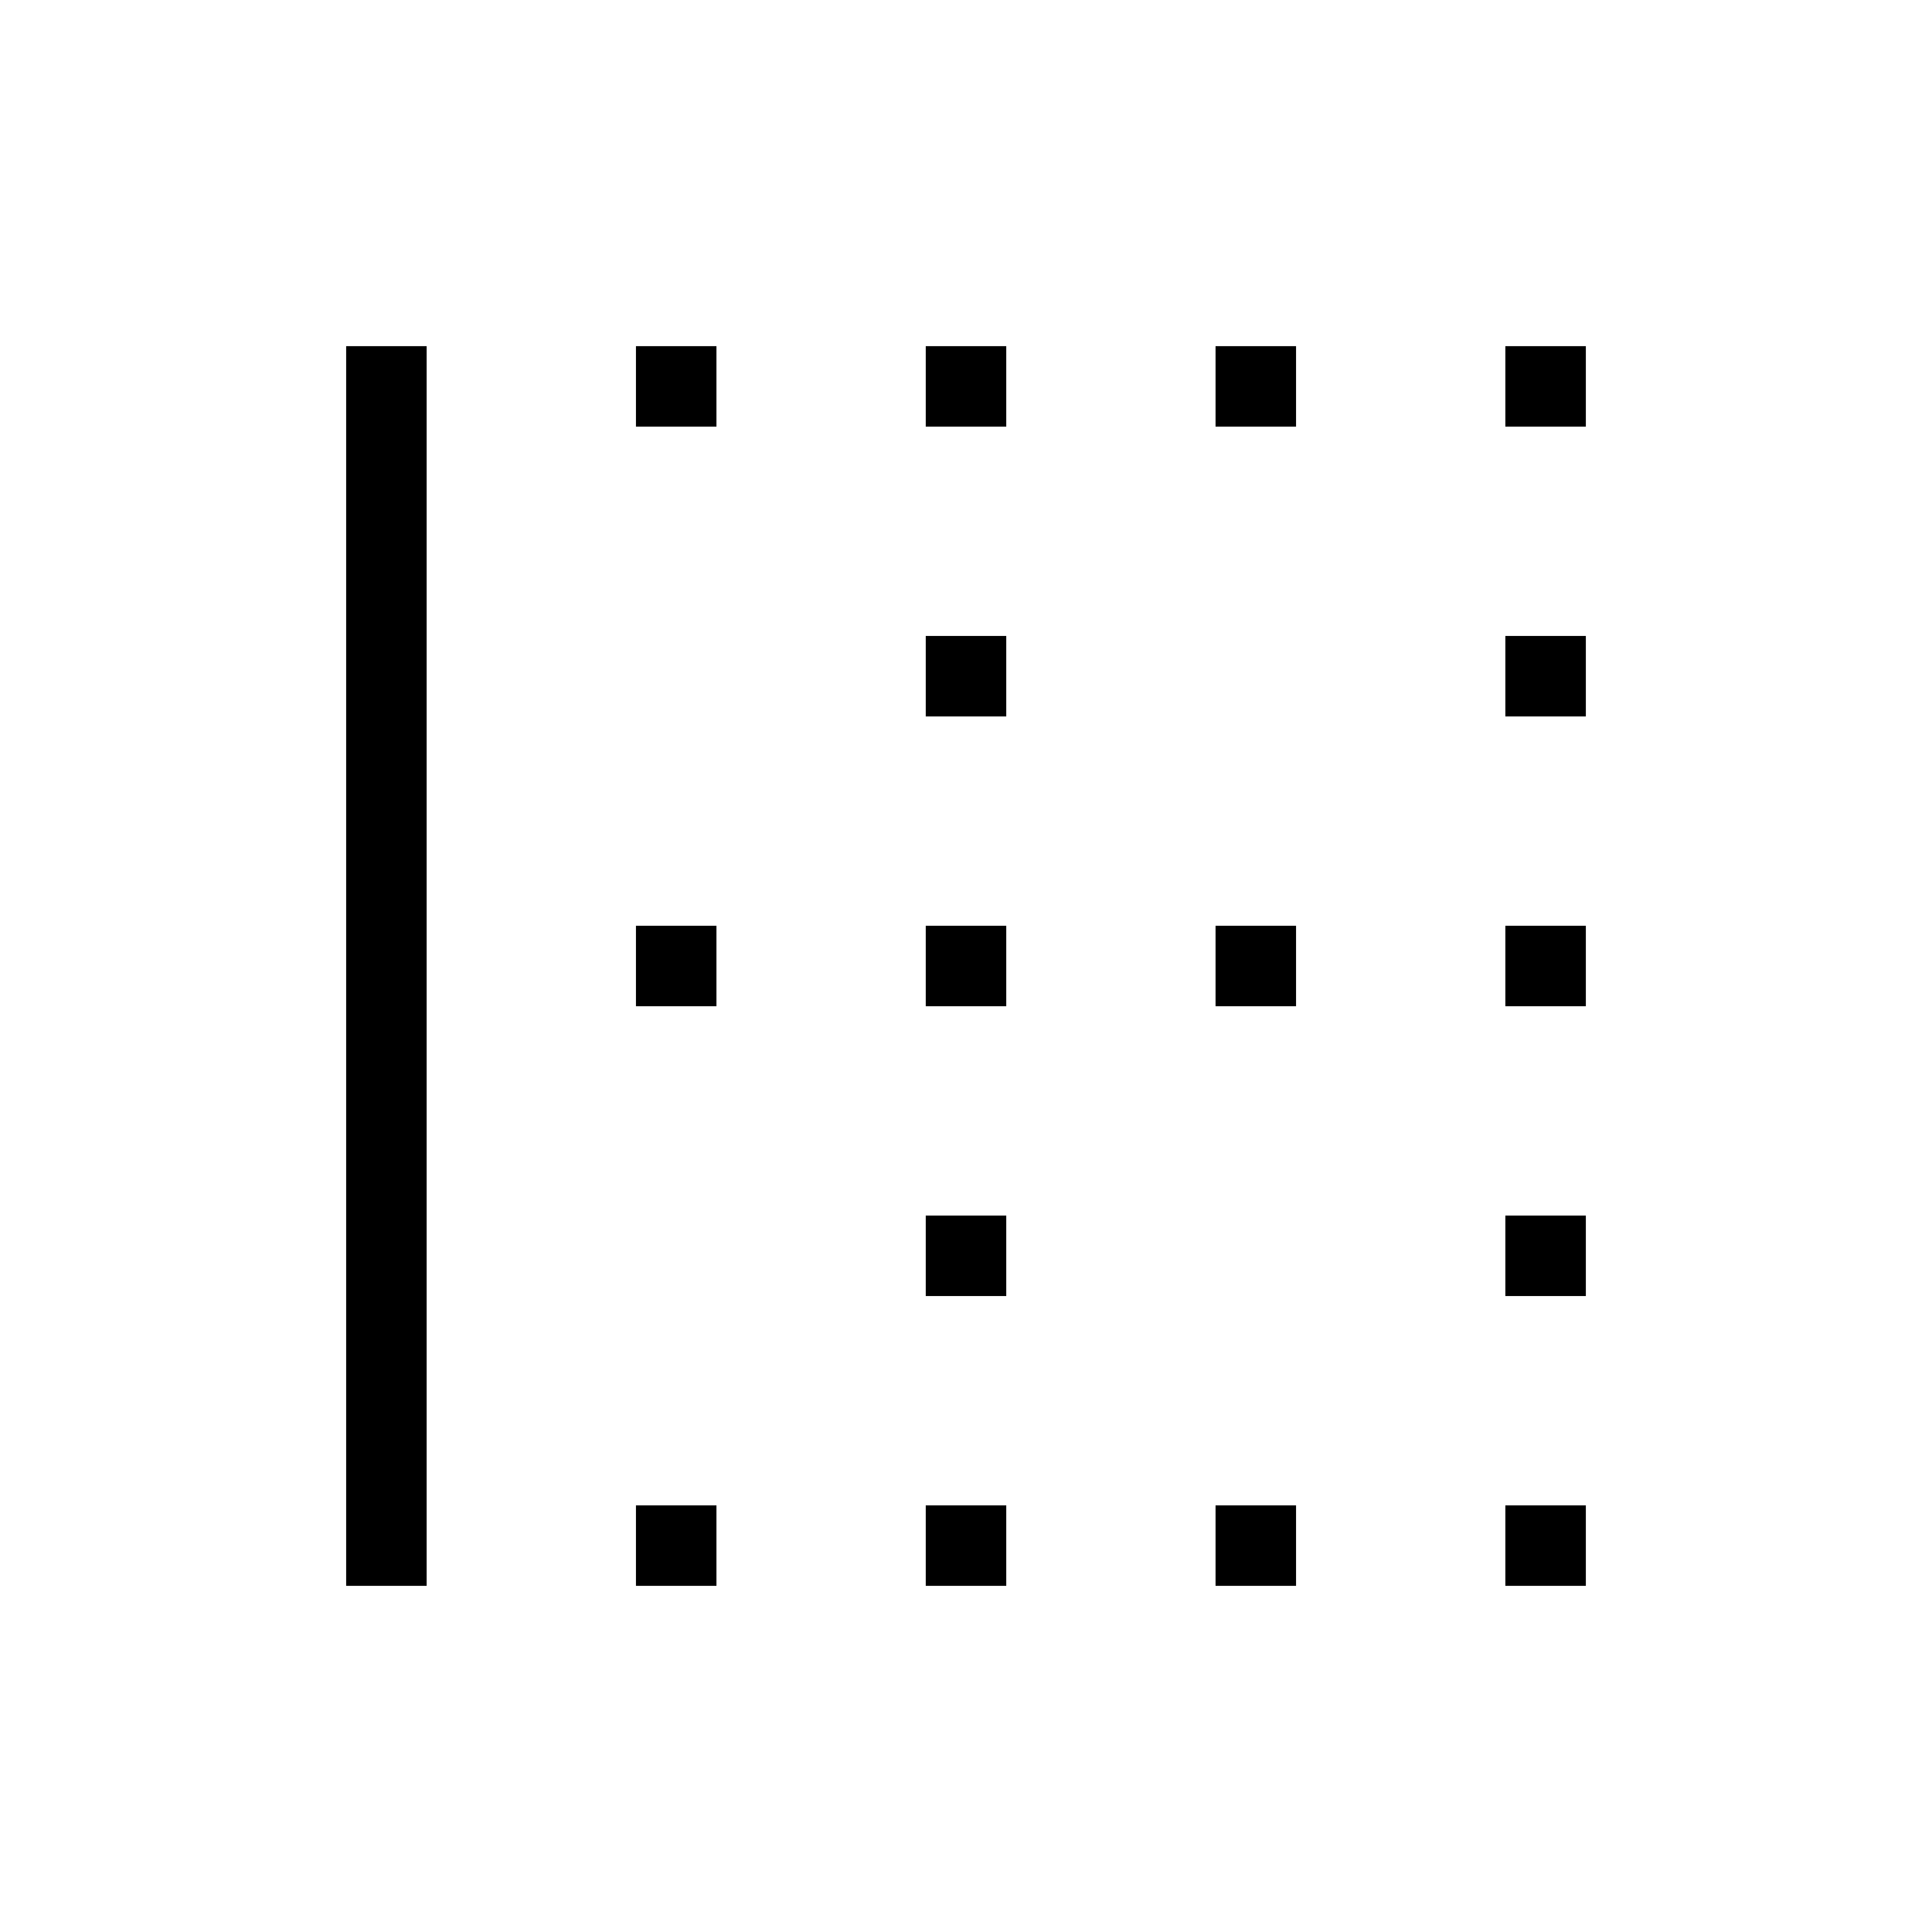 <svg xmlns="http://www.w3.org/2000/svg" height="24" viewBox="0 -960 960 960" width="24"><path d="M748-172v-40h40v40h-40Zm-144 0v-40h40v40h-40Zm-144 0v-40h40v40h-40Zm-144 0v-40h40v40h-40Zm-144 0v-616h40v616h-40Zm576-144v-40h40v40h-40Zm-288 0v-40h40v40h-40Zm288-144v-40h40v40h-40Zm-144 0v-40h40v40h-40Zm-144 0v-40h40v40h-40Zm-144 0v-40h40v40h-40Zm432-144v-40h40v40h-40Zm-288 0v-40h40v40h-40Zm288-144v-40h40v40h-40Zm-144 0v-40h40v40h-40Zm-144 0v-40h40v40h-40Zm-144 0v-40h40v40h-40Z"/></svg>